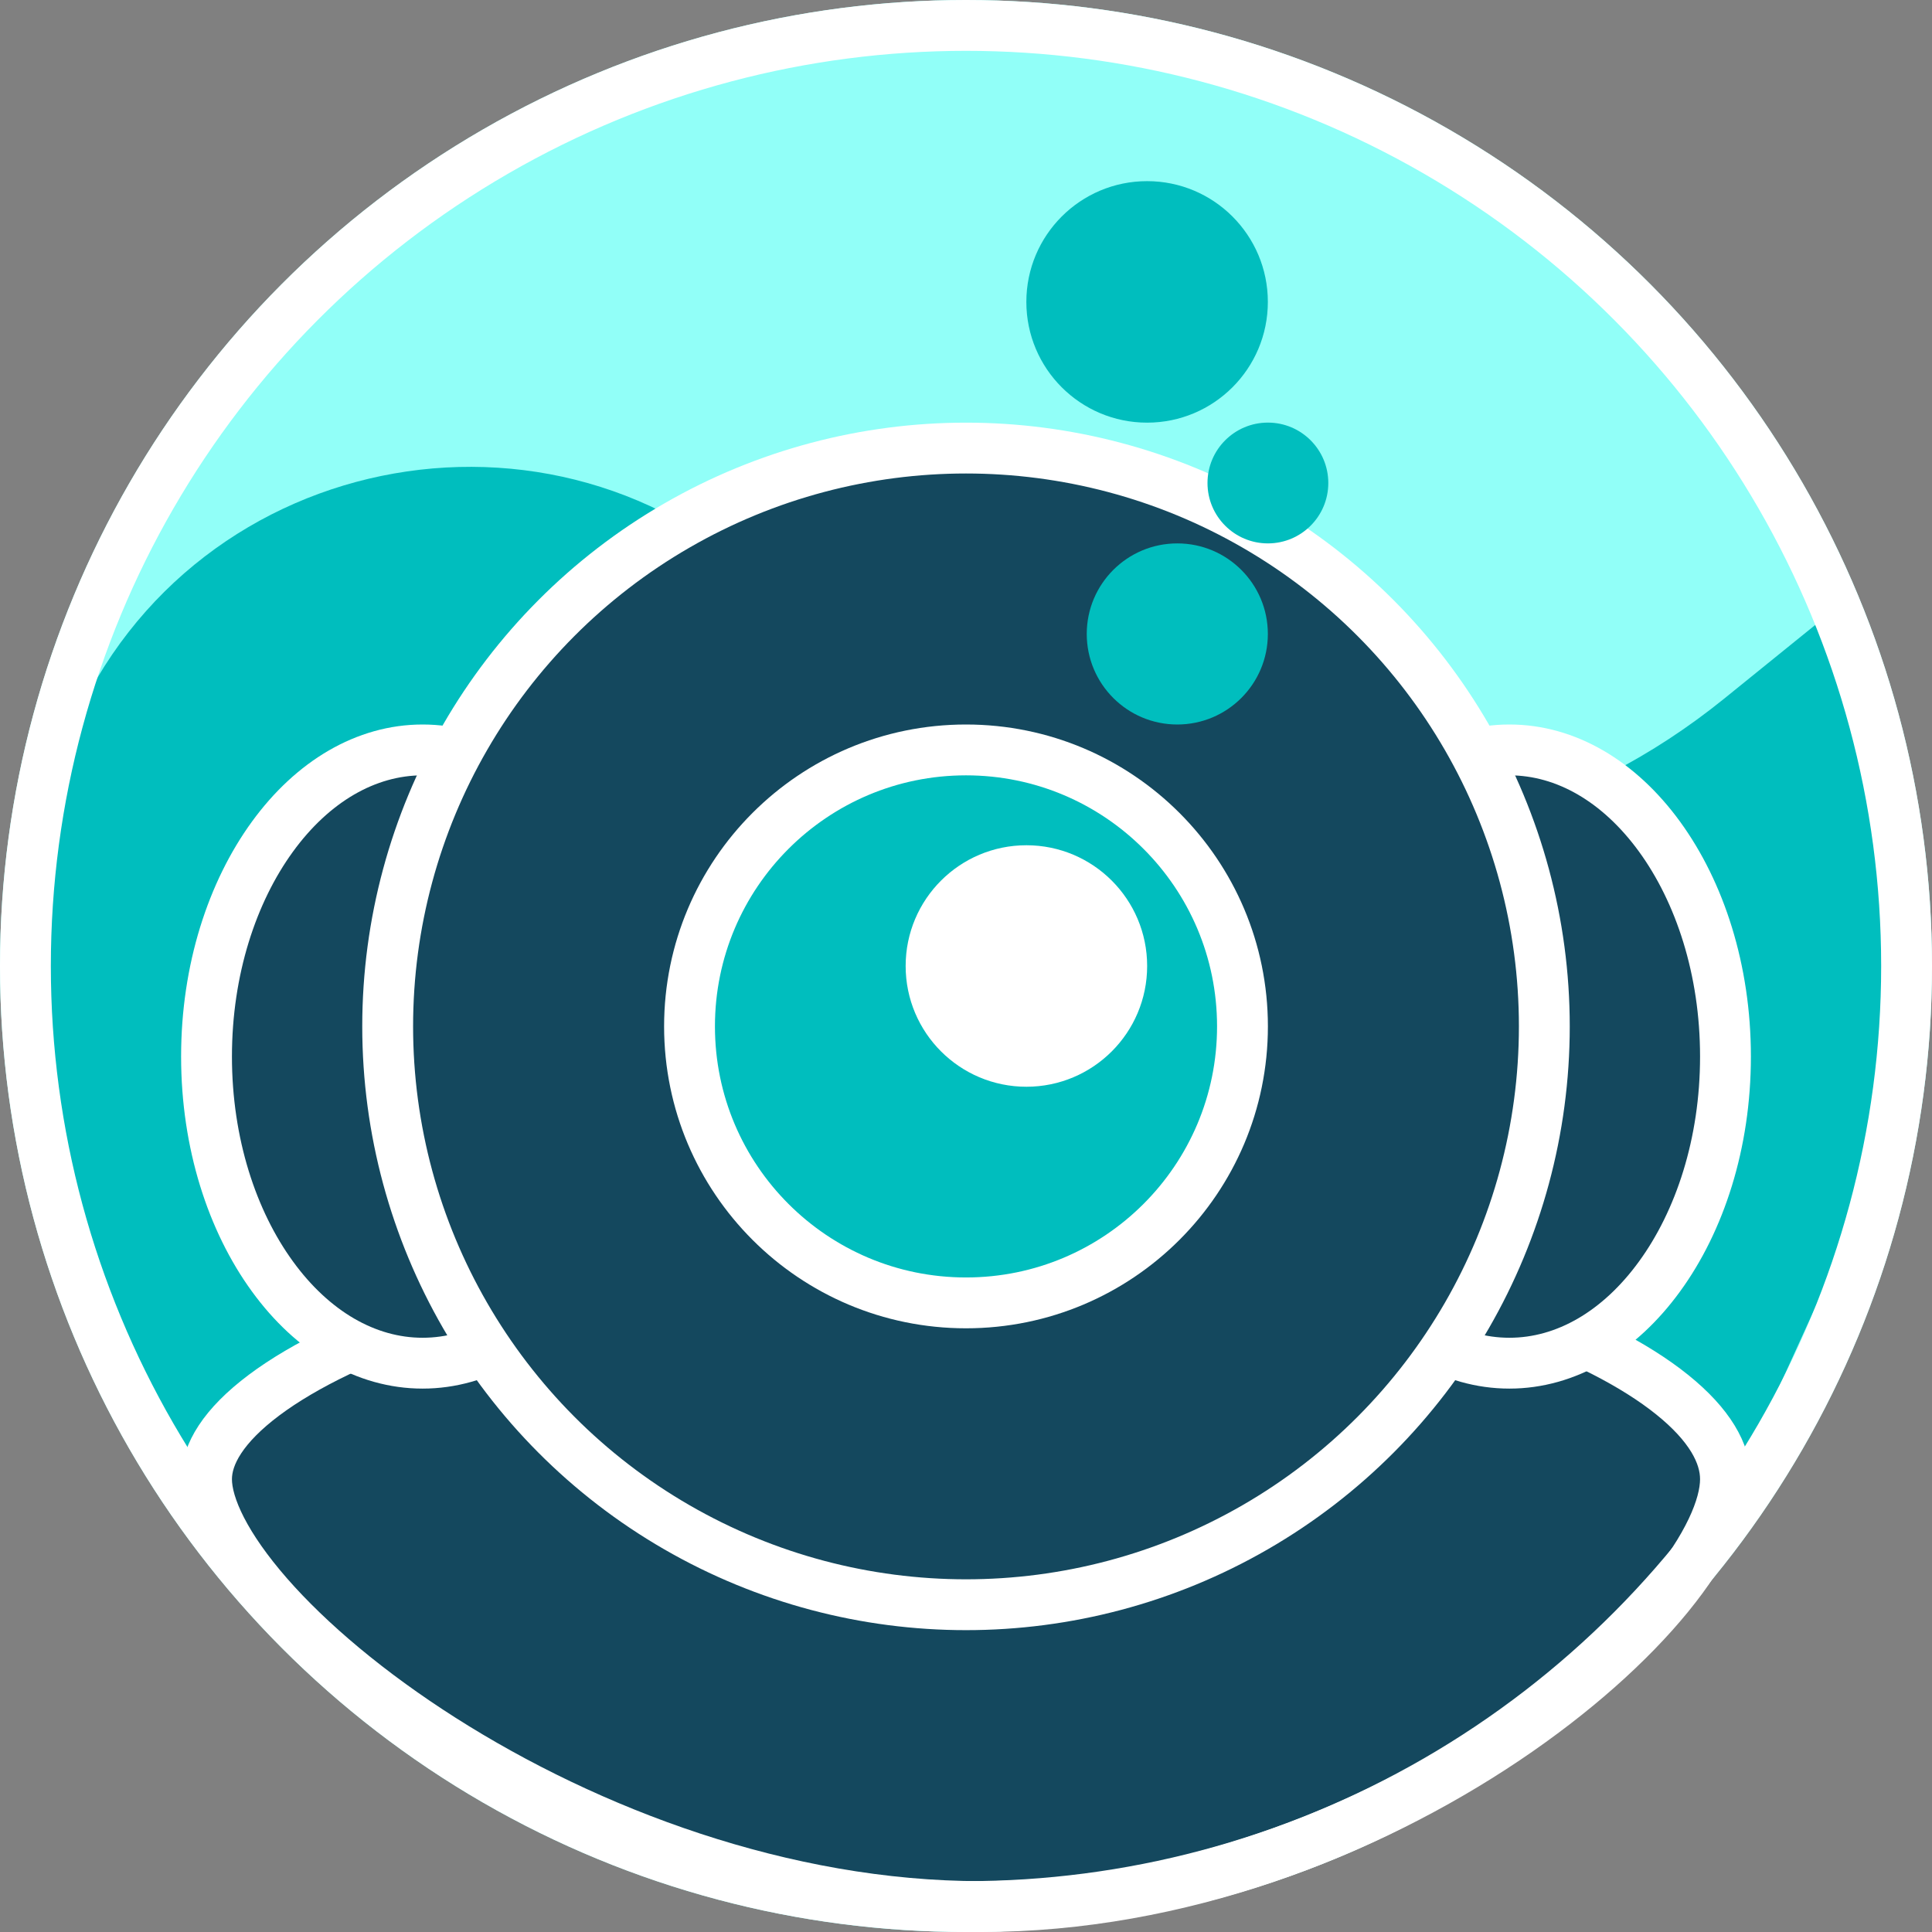 <svg width="38" height="38" viewBox="0 0 38 38" fill="none" xmlns="http://www.w3.org/2000/svg">
<rect x="0" y="0" width="38" height="38" fill="#808080" stroke="none"/>
<circle cx="19" cy="19" r="19" fill="#91FFF8"/>
<path d="M1.188 14.844L1.402 14.344C3.821 8.7 11.238 7.395 15.438 11.875V11.875V11.875C20.04 17.463 28.287 18.296 33.913 13.741L36.219 11.875L36.812 15.438L37.406 21.969L34.438 28.5L7.125 32.656L2.969 27.906L0.594 21.375L1.188 14.844Z" fill="#00BEBE"/>
<path d="M33.938 29.094C33.938 29.639 33.585 30.443 32.814 31.388C32.059 32.313 30.958 33.304 29.601 34.215C26.883 36.038 23.195 37.5 19.303 37.5C15.409 37.5 11.566 36.036 8.692 34.208C7.257 33.295 6.081 32.302 5.27 31.375C4.439 30.424 4.062 29.625 4.062 29.094C4.062 28.607 4.391 28.042 5.194 27.44C5.983 26.849 7.142 26.292 8.582 25.813C11.455 24.858 15.336 24.25 19.303 24.25C23.27 24.25 26.996 24.858 29.714 25.811C31.075 26.288 32.157 26.842 32.888 27.43C33.627 28.024 33.938 28.59 33.938 29.094Z" fill="#14485E" stroke="white"/>
<path d="M33.938 20.781C33.938 22.491 33.433 24.018 32.642 25.105C31.851 26.194 30.8 26.812 29.688 26.812C28.575 26.812 27.524 26.194 26.733 25.105C25.942 24.018 25.438 22.491 25.438 20.781C25.438 19.072 25.942 17.545 26.733 16.457C27.524 15.369 28.575 14.75 29.688 14.75C30.8 14.75 31.851 15.369 32.642 16.457C33.433 17.545 33.938 19.072 33.938 20.781Z" fill="#14485E" stroke="white"/>
<path d="M12.562 20.781C12.562 22.491 12.058 24.018 11.267 25.105C10.476 26.194 9.425 26.812 8.312 26.812C7.2 26.812 6.149 26.194 5.358 25.105C4.567 24.018 4.062 22.491 4.062 20.781C4.062 19.072 4.567 17.545 5.358 16.457C6.149 15.369 7.2 14.75 8.312 14.75C9.425 14.75 10.476 15.369 11.267 16.457C12.058 17.545 12.562 19.072 12.562 20.781Z" fill="#14485E" stroke="white"/>
<circle cx="19" cy="20.188" r="11.375" fill="#14485E" stroke="white"/>
<circle cx="19" cy="20.188" r="5.438" fill="#00BEBE" stroke="white"/>
<circle cx="22.562" cy="5.938" r="2.375" fill="#00BEBE"/>
<circle cx="23.156" cy="12.469" r="1.781" fill="#00BEBE"/>
<circle cx="20.188" cy="19" r="2.375" fill="white"/>
<circle cx="24.938" cy="9.5" r="1.188" fill="#00BEBE"/>
<circle cx="19" cy="19" r="18.5" stroke="white"/>
</svg>

